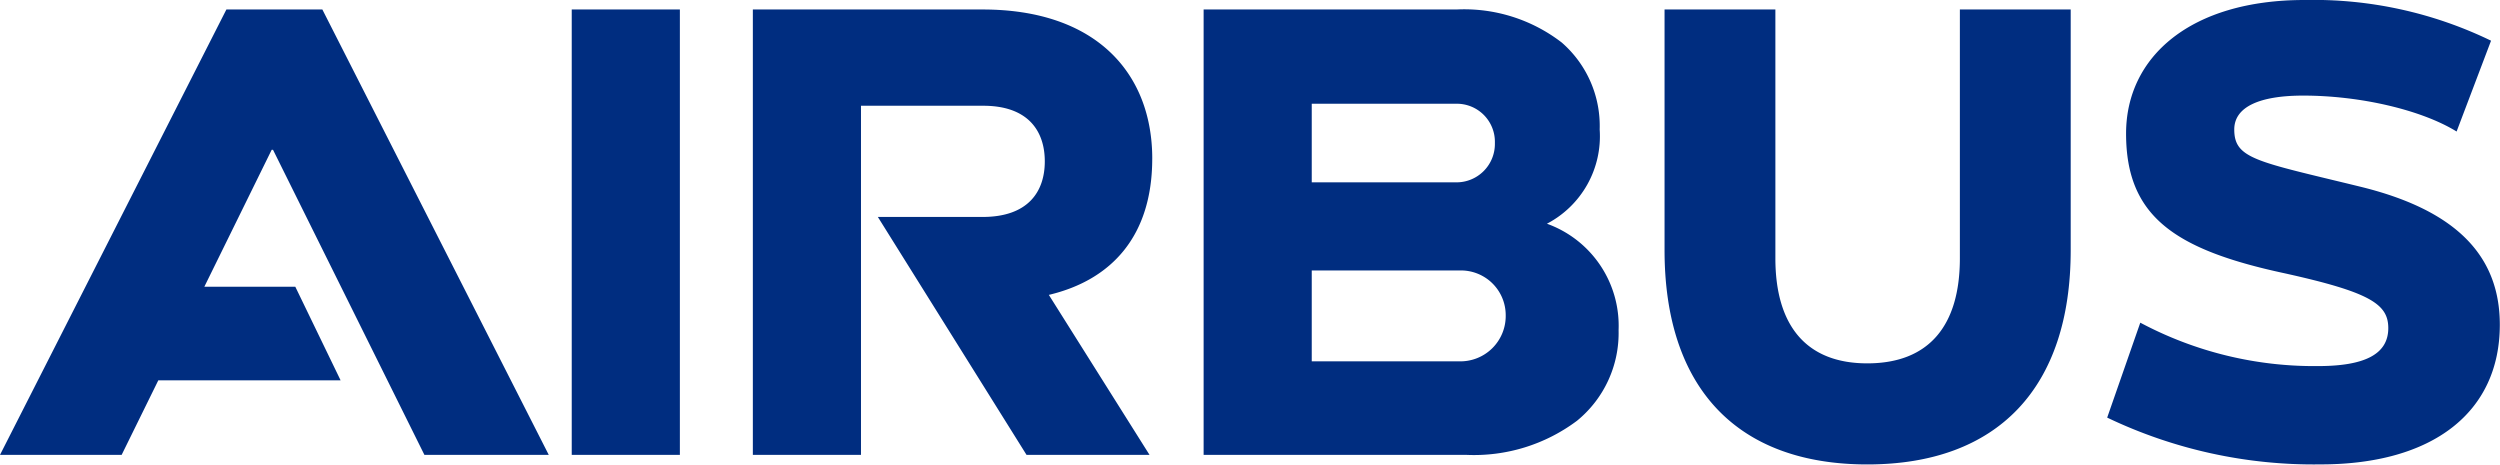 <svg xmlns="http://www.w3.org/2000/svg" width="172" height="32" fill="#002d80" xmlns:v="https://vecta.io/nano"><path d="M79.275 10.914c0-5.83-3.813-10.261-11.671-10.261H51.796v30.643h7.44V7.276h8.415c3.115 0 4.231 1.773 4.231 3.825 0 2.1-1.162 3.825-4.278 3.825h-7.208l10.23 16.37h8.462L72.16 20.288c4.325-1.026 7.114-4.058 7.114-9.375M39.335.653h7.44v30.644h-7.44zm-23.759 0L0 31.296h8.369l2.523-5.13h12.541l-3.115-6.437h-6.26l4.633-9.421h.094L29.2 31.296h8.555L22.178.653zm85.321 30.643H82.809V.653h17.39c2.61-.128 5.18.678 7.249 2.274a7.6 7.6 0 0 1 2.61 5.981 6.79 6.79 0 0 1-3.629 6.484 7.46 7.46 0 0 1 4.93 7.322 7.79 7.79 0 0 1-2.86 6.233 11.82 11.82 0 0 1-7.602 2.349zM90.248 18.61v6.25h10.136a3.12 3.12 0 0 0 3.209-3.172c.001-.84-.341-1.643-.947-2.224a3.08 3.08 0 0 0-2.262-.854zm0-11.474h0v5.409h9.9a2.64 2.64 0 0 0 1.928-.775c.51-.511.789-1.208.772-1.93a2.62 2.62 0 0 0-2.649-2.703H90.25zm44.591 10.634c0 4.651-2.139 7.229-6.37 7.229-4.184 0-6.323-2.578-6.323-7.229V.653h-7.625v16.558c0 9.468 4.975 14.742 13.948 14.742s13.995-5.27 13.995-14.739V.653h-7.625zm27.478-4.943c-7.062-1.725-8.6-1.89-8.6-3.918 0-1.569 1.767-2.332 4.742-2.332 3.952 0 8.161.995 10.555 2.472l2.37-6.249A28.01 28.01 0 0 0 158.551 0c-7.858 0-12.277 3.918-12.277 9.188 0 5.671 3.3 7.975 10.88 9.608 5.9 1.305 7.16 2.119 7.16 3.778 0 1.8-1.627 2.612-4.835 2.612-4.261.044-8.466-.983-12.227-2.986l-2.278 6.531a32.9 32.9 0 0 0 14.692 3.219c7.718 0 12.321-3.592 12.321-9.609 0-4.827-3.112-7.928-9.67-9.514"/></svg>